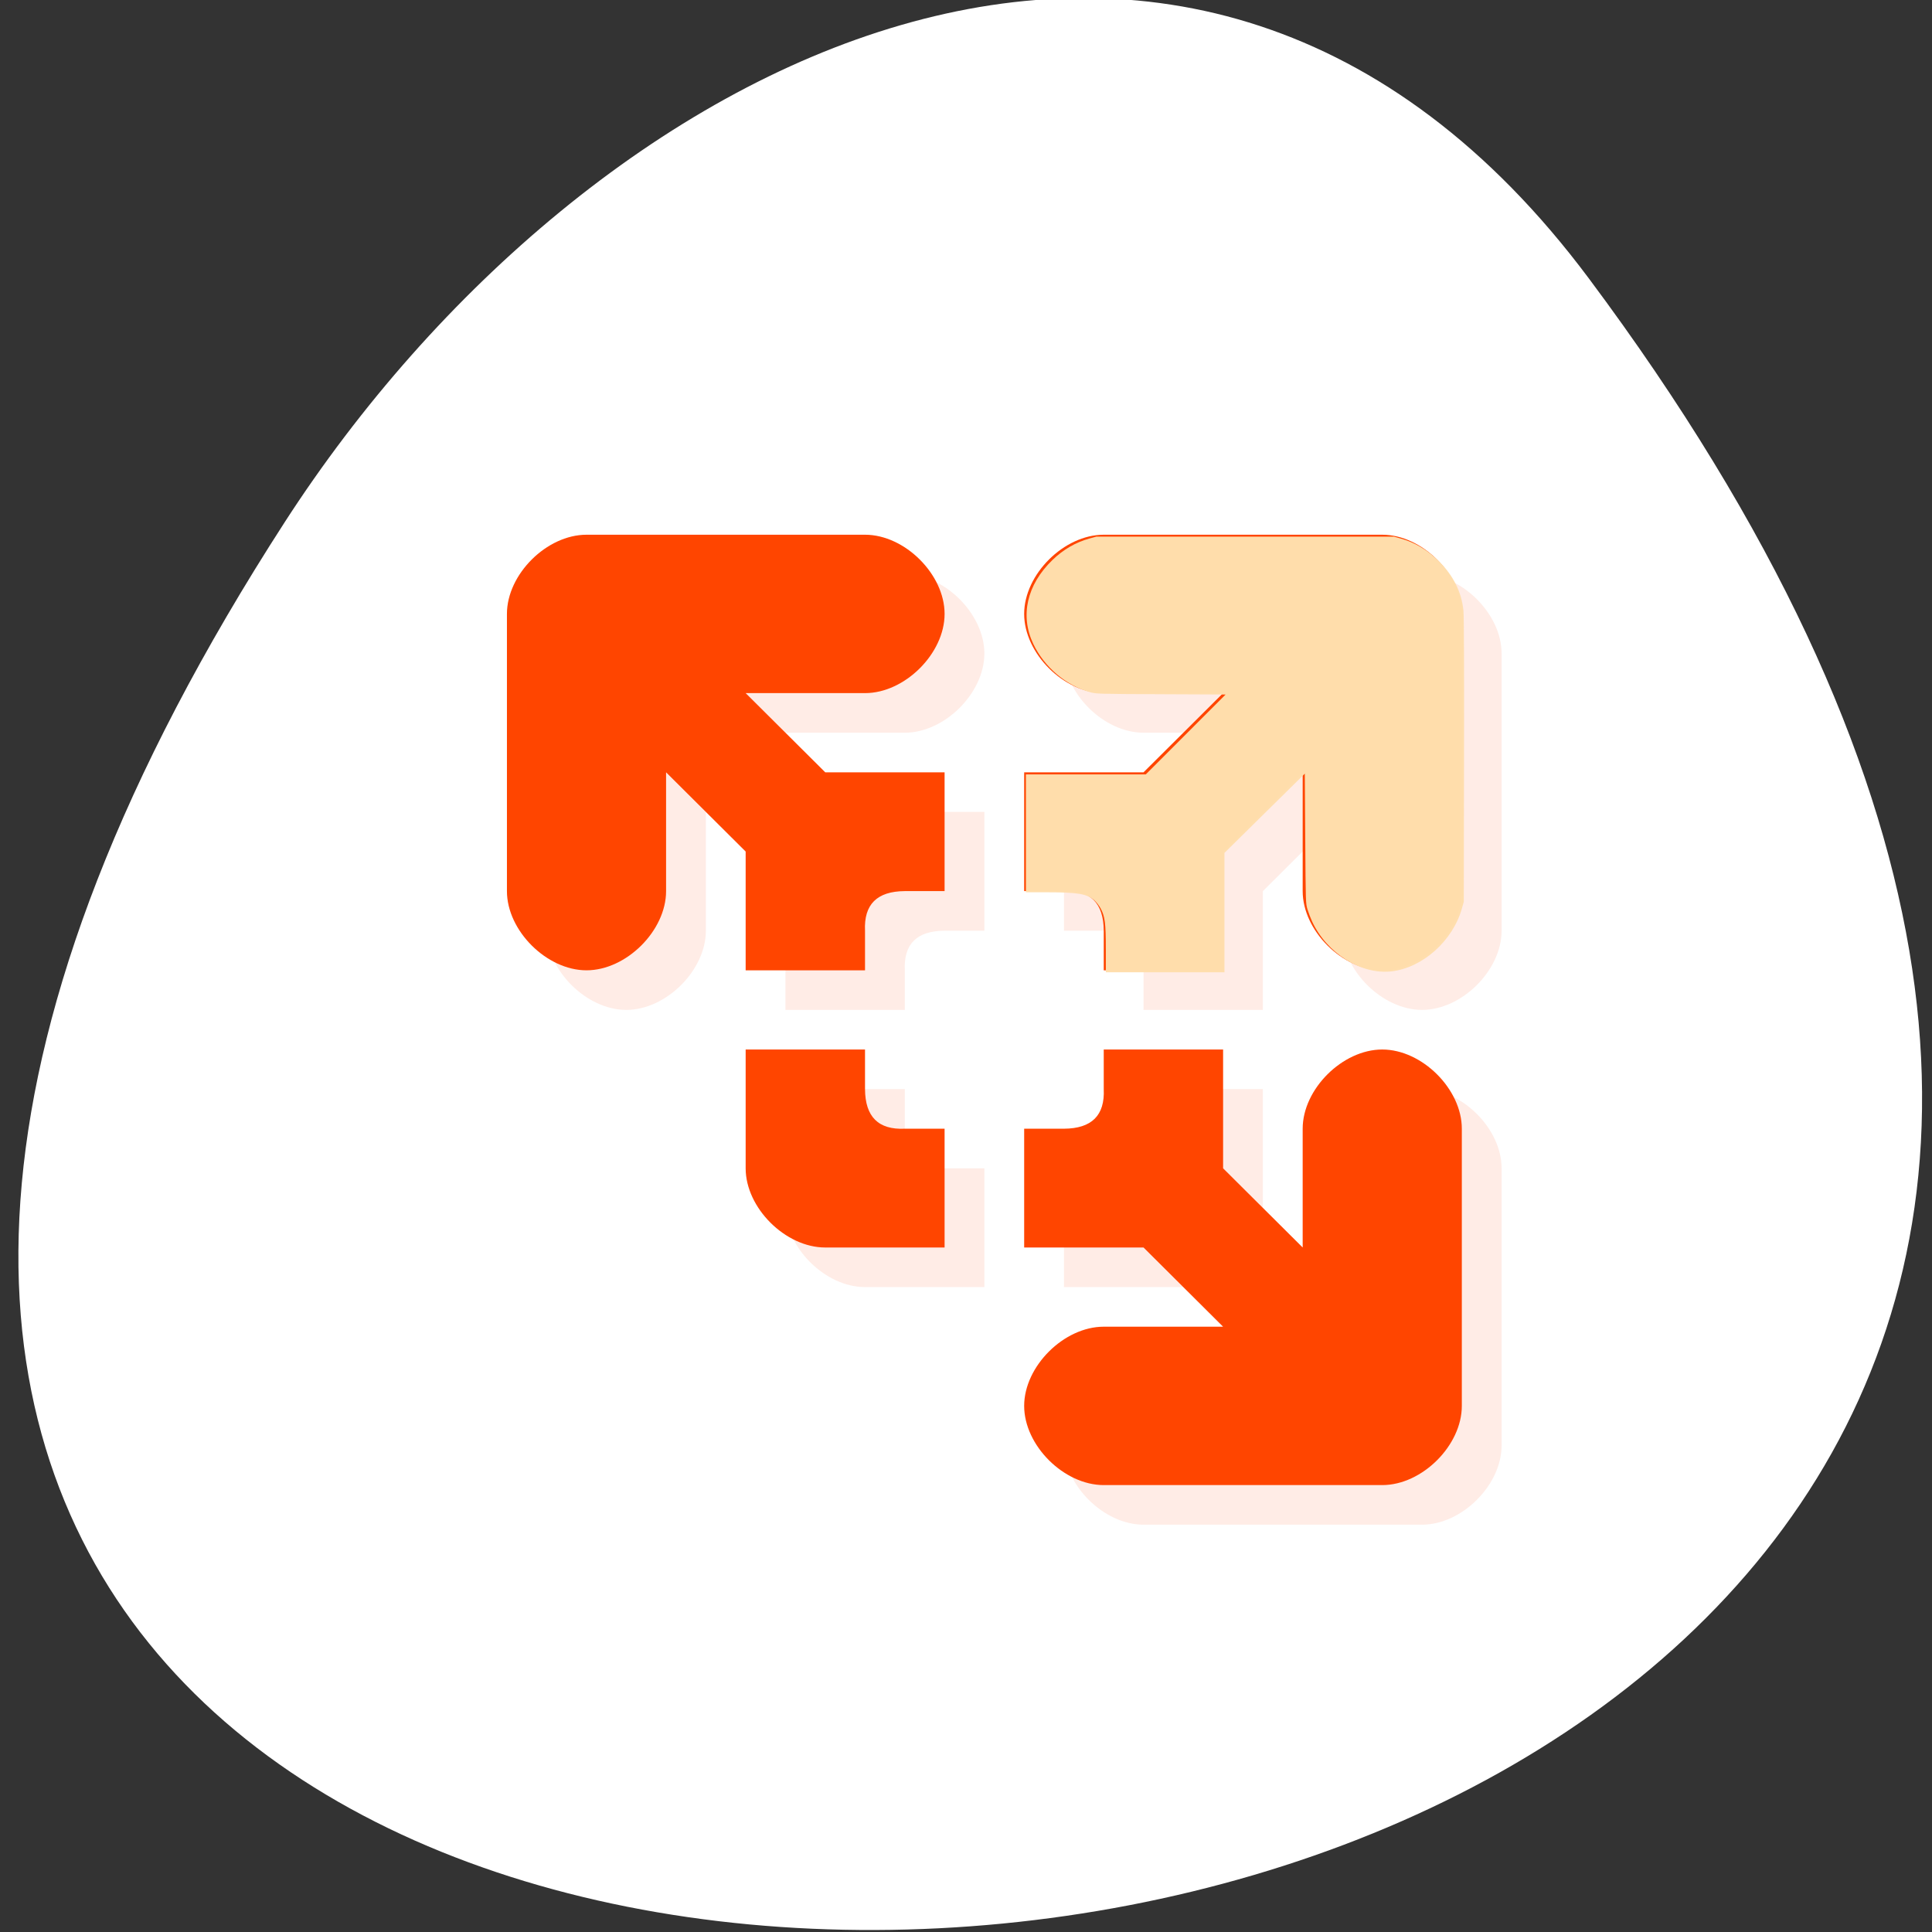 <svg xmlns="http://www.w3.org/2000/svg" viewBox="0 0 256 256"><rect x="0" y="0" width="256" height="256" fill="#333333" stroke="none"/><defs><clipPath id="0"><path transform="matrix(15.333 0 0 11.5 415 -125.5)" d="m -24 13 c 0 1.105 -0.672 2 -1.5 2 -0.828 0 -1.5 -0.895 -1.5 -2 0 -1.105 0.672 -2 1.5 -2 0.828 0 1.5 0.895 1.5 2 z"/></clipPath></defs><g transform="translate(2.433 -796.62)"><path d="m 208.08 833.49 c 198.86 266.38 -348.41 304.22 -172.78 32.31 40.04 -61.991 120.1 -102.86 172.78 -32.31 z" style="fill:#fff;color:#000"/><g transform="matrix(5.272 0 0 5.247 1.474 804.51)" style="fill:#ff4500"><g style="clip-path:url(#0)"><path transform="translate(1 1)" d="m 14 12 c -1 0 -2 1 -2 2 v 7 c 0 1 1 2 2 2 1 0 2 -1 2 -2 v -3 l 2 2 v 3 h 3 v -1 c -0.031 -0.664 0.301 -0.996 1 -1 h 1 v -3 h -3 l -2 -2 h 3 c 1 0 2 -1 2 -2 0 -1 -1 -2 -2 -2 m 6 0 c -1 0 -2 1 -2 2 0 1 1 2 2 2 h 3 l -2 2 h -3 v 3 h 1 c 0.664 -0.031 0.996 0.301 1 1 v 1 h 3 v -3 l 2 -2 v 3 c 0 1 1 2 2 2 1 0 2 -1 2 -2 v -7 c 0 -1 -1 -2 -2 -2 m -16 13 v 3 c 0 1 1 2 2 2 h 3 v -3 h -1 c -0.664 0.031 -0.996 -0.301 -1 -1 v -1 m 6 0 v 1 c 0.031 0.664 -0.301 0.996 -1 1 h -1 v 3 h 3 l 2 2 h -3 c -1 0 -2 1 -2 2 0 1 1 2 2 2 h 7 c 1 0 2 -1 2 -2 v -7 c 0 -1 -1 -2 -2 -2 -1 0 -2 1 -2 2 v 3 l -2 -2 v -3" style="opacity:0.1"/></g><g style="clip-path:url(#0)"><path d="m 14 12 c -1 0 -2 1 -2 2 v 7 c 0 1 1 2 2 2 1 0 2 -1 2 -2 v -3 l 2 2 v 3 h 3 v -1 c -0.031 -0.664 0.301 -0.996 1 -1 h 1 v -3 h -3 l -2 -2 h 3 c 1 0 2 -1 2 -2 0 -1 -1 -2 -2 -2 m 6 0 c -1 0 -2 1 -2 2 0 1 1 2 2 2 h 3 l -2 2 h -3 v 3 h 1 c 0.664 -0.031 0.996 0.301 1 1 v 1 h 3 v -3 l 2 -2 v 3 c 0 1 1 2 2 2 1 0 2 -1 2 -2 v -7 c 0 -1 -1 -2 -2 -2 m -16 13 v 3 c 0 1 1 2 2 2 h 3 v -3 h -1 c -0.664 0.031 -0.996 -0.301 -1 -1 v -1 m 6 0 v 1 c 0.031 0.664 -0.301 0.996 -1 1 h -1 v 3 h 3 l 2 2 h -3 c -1 0 -2 1 -2 2 0 1 1 2 2 2 h 7 c 1 0 2 -1 2 -2 v -7 c 0 -1 -1 -2 -2 -2 -1 0 -2 1 -2 2 v 3 l -2 -2 v -3"/><path d="m 146.28 125.49 c 0 -3.442 -0.108 -4.289 -0.682 -5.371 -0.185 -0.349 -0.554 -0.825 -0.819 -1.059 -1 -0.884 -2.162 -1.081 -6.372 -1.084 l -2.697 -0.002 v -7.792 v -7.792 h 7.929 h 7.929 l 5.279 -5.28 l 5.279 -5.28 l -8.549 -0.038 c -8.41 -0.037 -8.563 -0.042 -9.405 -0.277 -3.177 -0.888 -6.02 -3.306 -7.482 -6.366 -1.788 -3.741 -0.855 -7.836 2.533 -11.11 1.43 -1.384 3.09 -2.344 4.916 -2.844 l 0.889 -0.243 h 19.672 h 19.672 l 0.889 0.243 c 1.885 0.516 3.565 1.506 5.05 2.978 1.939 1.921 3.03 4.106 3.276 6.553 0.074 0.738 0.101 7.556 0.079 19.816 l -0.033 18.691 l -0.245 0.872 c -1.206 4.292 -5.207 7.863 -9.332 8.329 -4.02 0.454 -8.531 -2.382 -10.486 -6.593 -0.197 -0.424 -0.469 -1.135 -0.605 -1.58 -0.246 -0.805 -0.248 -0.862 -0.306 -9.389 l -0.058 -8.579 l -5.313 5.237 l -5.313 5.237 v 7.892 v 7.892 h -7.847 h -7.847 v -3.056 z" transform="matrix(0.19 0 0 0.191 -0.741 -1.504)" style="fill:#ffdead;opacity:0.99;fill-rule:evenodd"/></g></g></g></svg>